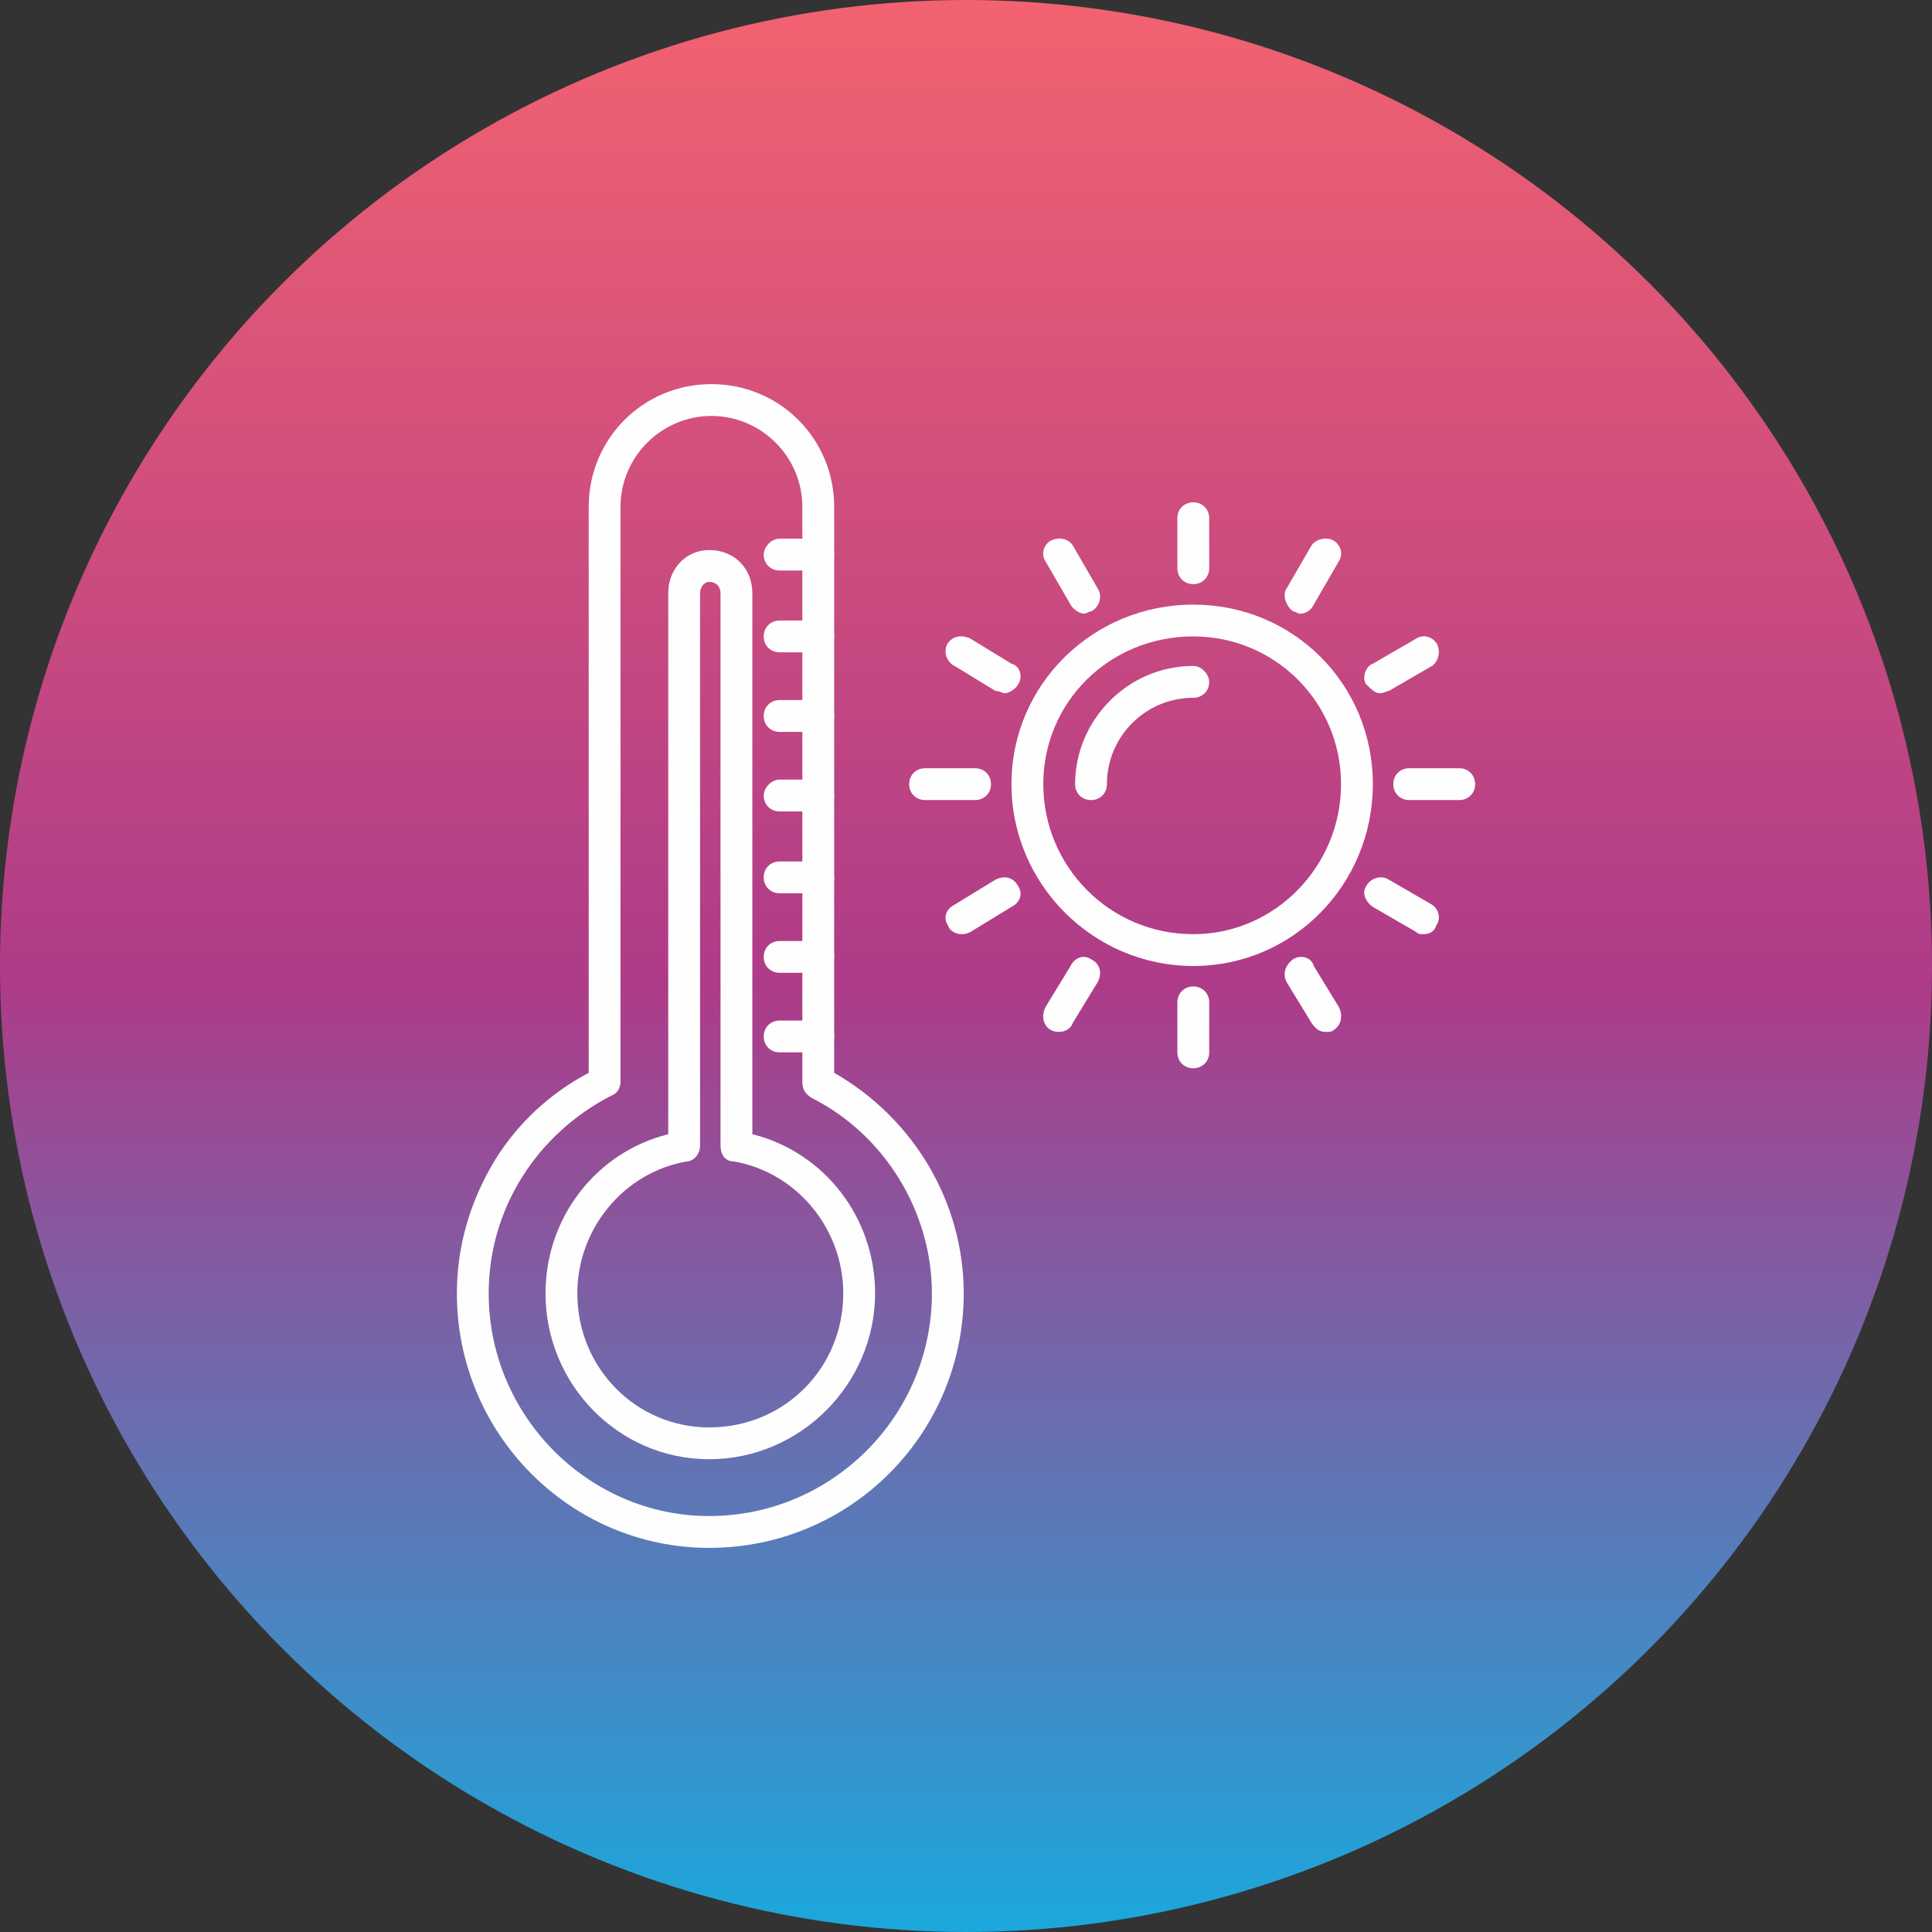 <?xml version="1.0" encoding="UTF-8"?>
<!DOCTYPE svg PUBLIC "-//W3C//DTD SVG 1.1//EN" "http://www.w3.org/Graphics/SVG/1.1/DTD/svg11.dtd">
<!-- Creator: CorelDRAW -->
<svg xmlns="http://www.w3.org/2000/svg" xml:space="preserve" width="850px" height="850px" version="1.1" style="shape-rendering:geometricPrecision; text-rendering:geometricPrecision; image-rendering:optimizeQuality; fill-rule:evenodd; clip-rule:evenodd"
viewBox="0 0 850 850"
 xmlns:xlink="http://www.w3.org/1999/xlink">
 <rect x="0" y="0" width="850" height="850" fill="#333333" stroke="none"/>
 <defs>
  <style type="text/css">
   <![CDATA[
    .fil1 {fill:#FEFEFE}
    .fil0 {fill:url(#id0)}
   ]]>
  </style>
  <linearGradient id="id0" gradientUnits="userSpaceOnUse" x1="425" y1="850" x2="425" y2="0">
   <stop offset="0" style="stop-opacity:1; stop-color:#1AA8DC"/>
   <stop offset="0.49" style="stop-opacity:1; stop-color:#AE3B89"/>
   <stop offset="1" style="stop-opacity:1; stop-color:#F26270"/>
  </linearGradient>
 </defs>
 <g id="Layer_x0020_1">
  <circle class="fil0" cx="425" cy="425" r="425"/>
  <g id="_352951800">
   <g>
    <g>
     <g id="_352950120">
      <path class="fil1" d="M312 681c-61,0 -111,-50 -111,-112 0,-21 6,-41 17,-59 10,-16 24,-29 41,-38l0 -249c0,-30 24,-54 54,-54 30,0 54,24 54,54l0 249c35,20 57,57 57,97 0,62 -50,112 -112,112zm1 -498c-22,0 -40,18 -40,40l0 253c0,2 -1,5 -4,6 -33,17 -54,50 -54,87 0,54 44,98 97,98 54,0 98,-44 98,-98 0,-36 -21,-70 -53,-86 -3,-2 -4,-4 -4,-7l0 -253c0,-22 -18,-40 -40,-40z"/>
     </g>
     <g id="_352950696">
      <path class="fil1" d="M312 642c-40,0 -72,-33 -72,-73 0,-33 22,-62 54,-70l0 -238c0,-11 8,-19 18,-19 11,0 19,8 19,19l0 238c32,8 54,37 54,70 0,40 -33,73 -73,73zm0 -386c-2,0 -4,2 -4,5l0 243c0,4 -3,7 -6,7 -28,5 -48,30 -48,58 0,33 26,59 58,59 33,0 59,-26 59,-59 0,-28 -20,-53 -48,-58 -4,0 -6,-3 -6,-7l0 -243c0,-3 -2,-5 -5,-5z"/>
     </g>
    </g>
    <g>
     <g id="_352951080">
      <path class="fil1" d="M360 251l-17 0c-4,0 -7,-3 -7,-7 0,-3 3,-7 7,-7l17 0c4,0 7,4 7,7 0,4 -3,7 -7,7z"/>
     </g>
     <g id="_352950552">
      <path class="fil1" d="M360 287l-17 0c-4,0 -7,-3 -7,-7 0,-4 3,-7 7,-7l17 0c4,0 7,3 7,7 0,4 -3,7 -7,7z"/>
     </g>
     <g id="_352951272">
      <path class="fil1" d="M360 322l-17 0c-4,0 -7,-3 -7,-7 0,-4 3,-7 7,-7l17 0c4,0 7,3 7,7 0,4 -3,7 -7,7z"/>
     </g>
     <g id="_352951584">
      <path class="fil1" d="M360 357l-17 0c-4,0 -7,-3 -7,-7 0,-3 3,-7 7,-7l17 0c4,0 7,4 7,7 0,4 -3,7 -7,7z"/>
     </g>
     <g id="_352951632">
      <path class="fil1" d="M360 393l-17 0c-4,0 -7,-3 -7,-7 0,-4 3,-7 7,-7l17 0c4,0 7,3 7,7 0,4 -3,7 -7,7z"/>
     </g>
     <g id="_352951896">
      <path class="fil1" d="M360 428l-17 0c-4,0 -7,-3 -7,-7 0,-4 3,-7 7,-7l17 0c4,0 7,3 7,7 0,4 -3,7 -7,7z"/>
     </g>
     <g id="_352951968">
      <path class="fil1" d="M360 463l-17 0c-4,0 -7,-3 -7,-7 0,-4 3,-7 7,-7l17 0c4,0 7,3 7,7 0,4 -3,7 -7,7z"/>
     </g>
    </g>
    <g>
     <g id="_352952064">
      <path class="fil1" d="M525 425c-44,0 -80,-36 -80,-80 0,-44 36,-79 80,-79 44,0 79,35 79,79 0,44 -35,80 -79,80zm0 -145c-37,0 -66,29 -66,65 0,36 29,66 66,66 36,0 65,-30 65,-66 0,-36 -29,-65 -65,-65z"/>
     </g>
     <g id="_352951416">
      <path class="fil1" d="M480 352c-4,0 -7,-3 -7,-7 0,-28 23,-52 52,-52 4,0 7,4 7,7 0,4 -3,7 -7,7 -21,0 -38,17 -38,38 0,4 -3,7 -7,7z"/>
     </g>
     <g id="_352952208">
      <path class="fil1" d="M525 257c-4,0 -7,-3 -7,-7l0 -22c0,-4 3,-7 7,-7 4,0 7,3 7,7l0 22c0,4 -3,7 -7,7z"/>
     </g>
     <g id="_352952280">
      <path class="fil1" d="M572 270c-1,0 -2,-1 -3,-1 -3,-2 -5,-7 -3,-10l11 -19c2,-3 7,-4 10,-2 3,2 4,6 2,9l-11 19c-1,2 -3,4 -6,4z"/>
     </g>
     <g id="_352952352">
      <path class="fil1" d="M607 305c-2,0 -4,-2 -6,-4 -2,-3 0,-8 3,-9l19 -11c3,-2 7,-1 9,2 2,3 1,8 -2,10l-19 11c-1,0 -2,1 -4,1z"/>
     </g>
     <g id="_352952424">
      <path class="fil1" d="M642 352l-22 0c-4,0 -7,-3 -7,-7 0,-4 3,-7 7,-7l22 0c4,0 7,3 7,7 0,4 -3,7 -7,7z"/>
     </g>
     <g id="_352952496">
      <path class="fil1" d="M626 411c-1,0 -2,0 -3,-1l-19 -11c-3,-2 -5,-6 -3,-9 2,-4 7,-5 10,-3l19 11c3,2 4,6 2,9 -1,3 -3,4 -6,4z"/>
     </g>
     <g id="_352952568">
      <path class="fil1" d="M583 454c-2,0 -4,-1 -6,-4l-11 -18c-2,-4 0,-8 3,-10 3,-2 8,-1 9,3l11 18c2,4 1,8 -2,10 -1,1 -2,1 -4,1z"/>
     </g>
     <g id="_352952640">
      <path class="fil1" d="M525 470c-4,0 -7,-3 -7,-7l0 -22c0,-4 3,-7 7,-7 4,0 7,3 7,7l0 22c0,4 -3,7 -7,7z"/>
     </g>
     <g id="_352952712">
      <path class="fil1" d="M466 454c-1,0 -2,0 -4,-1 -3,-2 -4,-6 -2,-10l11 -18c2,-4 6,-5 9,-3 4,2 5,6 3,10l-11 18c-1,3 -4,4 -6,4z"/>
     </g>
     <g id="_352952784">
      <path class="fil1" d="M423 411c-2,0 -5,-1 -6,-4 -2,-3 -1,-7 3,-9l18 -11c4,-2 8,-1 10,3 2,3 1,7 -3,9l-18 11c-2,1 -3,1 -4,1z"/>
     </g>
     <g id="_352952856">
      <path class="fil1" d="M429 352l-22 0c-4,0 -7,-3 -7,-7 0,-4 3,-7 7,-7l22 0c4,0 7,3 7,7 0,4 -3,7 -7,7z"/>
     </g>
     <g id="_352952928">
      <path class="fil1" d="M442 305c-1,0 -2,-1 -4,-1l-18 -11c-4,-2 -5,-7 -3,-10 2,-3 6,-4 10,-2l18 11c4,1 5,6 3,9 -1,2 -4,4 -6,4z"/>
     </g>
     <g id="_352953000">
      <path class="fil1" d="M477 270c-2,0 -5,-2 -6,-4l-11 -19c-2,-3 -1,-7 2,-9 4,-2 8,-1 10,2l11 19c2,3 1,8 -3,10 -1,0 -2,1 -3,1z"/>
     </g>
    </g>
   </g>
  </g>
 </g>
</svg>
